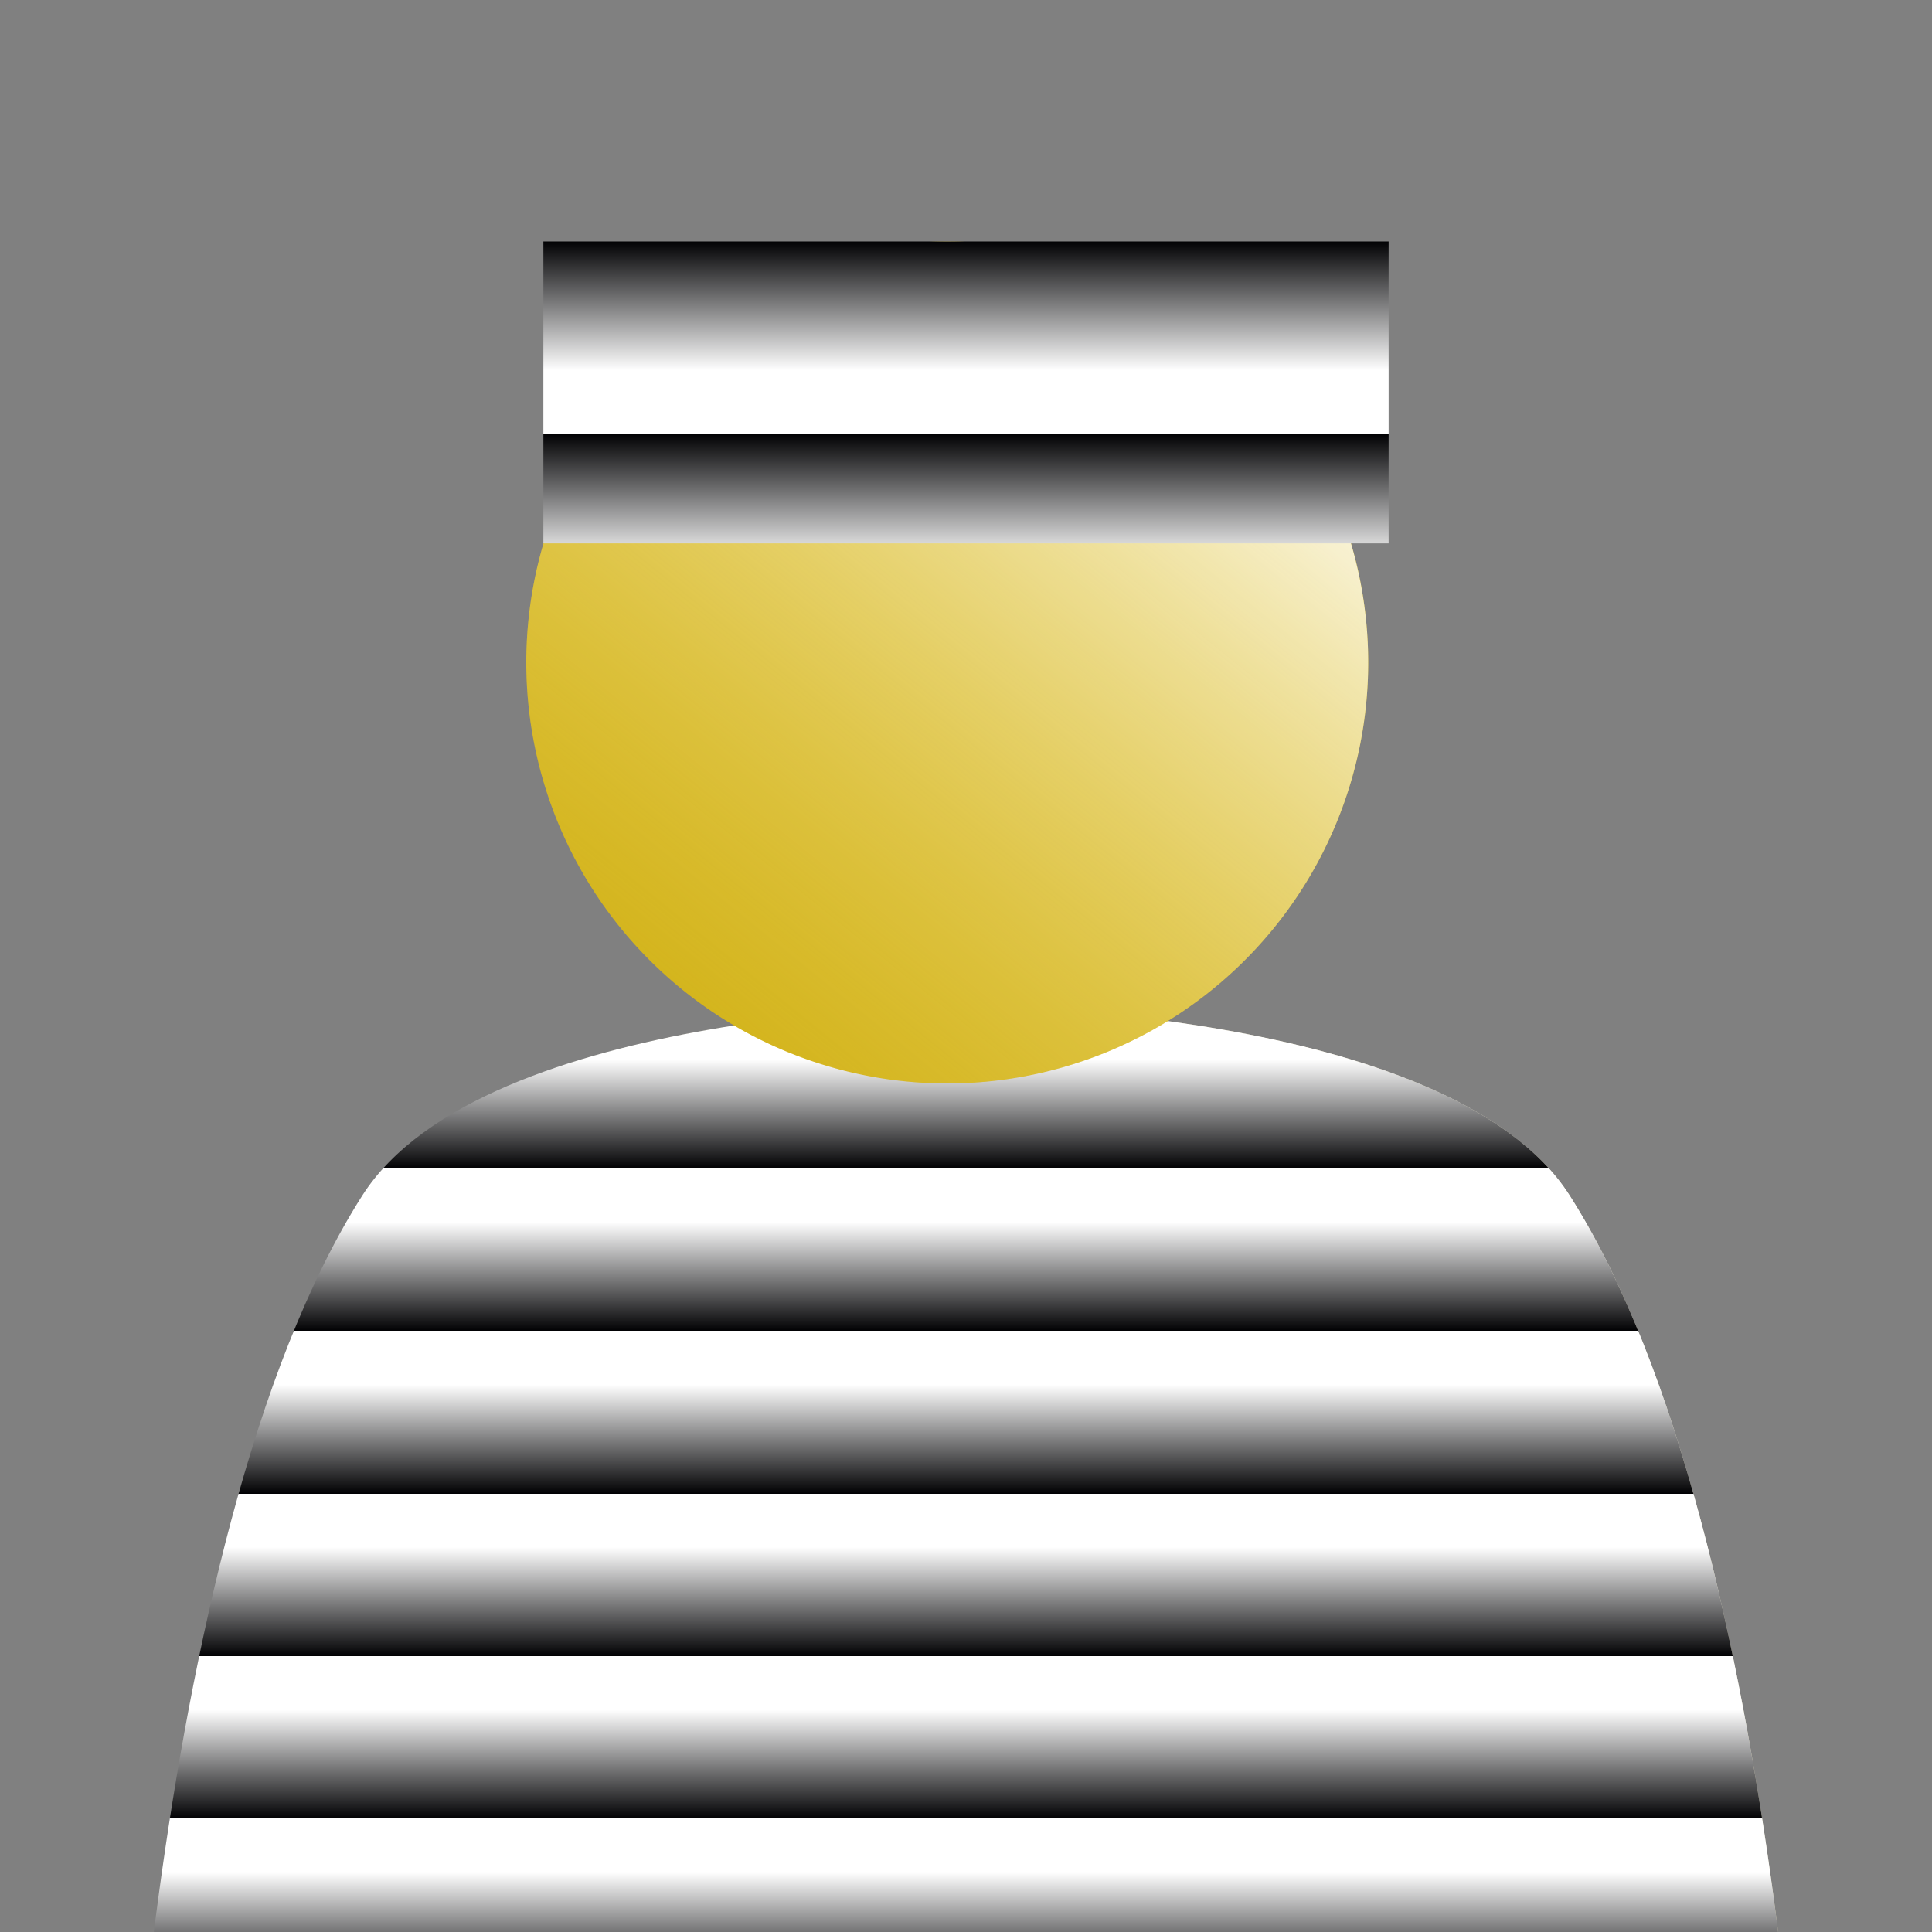 <?xml version="1.0" encoding="UTF-8" standalone="no"?>
<!-- Created with Inkscape (http://www.inkscape.org/) -->
<svg
   xmlns:dc="http://purl.org/dc/elements/1.1/"
   xmlns:cc="http://web.resource.org/cc/"
   xmlns:rdf="http://www.w3.org/1999/02/22-rdf-syntax-ns#"
   xmlns:svg="http://www.w3.org/2000/svg"
   xmlns="http://www.w3.org/2000/svg"
   xmlns:xlink="http://www.w3.org/1999/xlink"
   xmlns:sodipodi="http://sodipodi.sourceforge.net/DTD/sodipodi-0.dtd"
   xmlns:inkscape="http://www.inkscape.org/namespaces/inkscape"
   width="160"
   height="160"
   id="svg2"
   sodipodi:version="0.32"
   inkscape:version="0.45.1"
   version="1.0"
   sodipodi:docbase="P:\Workcopies\TheSign"
   sodipodi:docname="trust_no_trust.svg"
   inkscape:output_extension="org.inkscape.output.svg.inkscape"
   inkscape:export-filename="P:\Workcopies\TheSign\trust_no_trust.png"
   inkscape:export-xdpi="9"
   inkscape:export-ydpi="9">
  <rect width="100%" height="100%" fill="#808080" stroke="none"/>
  <defs
     id="defs4">
    <linearGradient
       id="linearGradient3336">
      <stop
         id="stop3338"
         offset="0"
         style="stop-color:#010103;stop-opacity:1;" />
      <stop
         style="stop-color:#ffffff;stop-opacity:1;"
         offset="0.67"
         id="stop3391" />
      <stop
         id="stop3340"
         offset="1"
         style="stop-color:#ffffff;stop-opacity:1;" />
    </linearGradient>
    <linearGradient
       id="linearGradient3161">
      <stop
         style="stop-color:#ffffff;stop-opacity:1;"
         offset="0"
         id="stop3163" />
      <stop
         style="stop-color:#edd14a;stop-opacity:0;"
         offset="1"
         id="stop3165" />
    </linearGradient>
    <linearGradient
       id="linearGradient3149">
      <stop
         style="stop-color:#000000;stop-opacity:1;"
         offset="0"
         id="stop3151" />
      <stop
         style="stop-color:#000000;stop-opacity:0;"
         offset="1"
         id="stop3153" />
    </linearGradient>
    <linearGradient
       inkscape:collect="always"
       xlink:href="#linearGradient3161"
       id="linearGradient3262"
       gradientUnits="userSpaceOnUse"
       gradientTransform="matrix(1,0,0,1.571,0,-51.429)"
       x1="137.321"
       y1="90"
       x2="80"
       y2="136.034" />
    <linearGradient
       inkscape:collect="always"
       xlink:href="#linearGradient3161"
       id="linearGradient3264"
       gradientUnits="userSpaceOnUse"
       x1="111.586"
       y1="56.798"
       x2="65.238"
       y2="114.164" />
    <linearGradient
       inkscape:collect="always"
       xlink:href="#linearGradient3161"
       id="linearGradient3276"
       gradientUnits="userSpaceOnUse"
       gradientTransform="matrix(1,0,0,1.571,0,-51.429)"
       x1="137.321"
       y1="90"
       x2="80"
       y2="136.034" />
    <linearGradient
       inkscape:collect="always"
       xlink:href="#linearGradient3161"
       id="linearGradient3278"
       gradientUnits="userSpaceOnUse"
       x1="111.586"
       y1="56.798"
       x2="65.238"
       y2="114.164" />
    <linearGradient
       inkscape:collect="always"
       xlink:href="#linearGradient3161"
       id="linearGradient3324"
       gradientUnits="userSpaceOnUse"
       gradientTransform="matrix(1,0,0,1.571,0,-58.128)"
       x1="137.321"
       y1="90"
       x2="80"
       y2="136.034" />
    <linearGradient
       inkscape:collect="always"
       xlink:href="#linearGradient3336"
       id="linearGradient3334"
       x1="10"
       y1="138.301"
       x2="150"
       y2="138.301"
       gradientUnits="userSpaceOnUse"
       spreadMethod="repeat" />
    <linearGradient
       inkscape:collect="always"
       xlink:href="#linearGradient3336"
       id="linearGradient3389"
       gradientUnits="userSpaceOnUse"
       spreadMethod="repeat"
       x1="84.642"
       y1="96.764"
       x2="84.642"
       y2="83.301" />
    <linearGradient
       inkscape:collect="always"
       xlink:href="#linearGradient3336"
       id="linearGradient3401"
       x1="76.83"
       y1="20"
       x2="76.83"
       y2="35.948"
       gradientUnits="userSpaceOnUse"
       spreadMethod="repeat" />
  </defs>
  <sodipodi:namedview
     id="base"
     pagecolor="#ffffff"
     bordercolor="#666666"
     borderopacity="1.0"
     inkscape:pageopacity="0.0"
     inkscape:pageshadow="2"
     inkscape:zoom="2.35625"
     inkscape:cx="90.692435"
     inkscape:cy="78.832042"
     inkscape:document-units="px"
     inkscape:current-layer="layer2"
     width="160px"
     height="160px"
     gridtolerance="10000"
     showguides="true"
     showgrid="true"
     inkscape:guide-bbox="true"
     guidetolerance="10000"
     inkscape:grid-points="true"
     inkscape:guide-points="true"
     inkscape:window-width="797"
     inkscape:window-height="573"
     inkscape:window-x="22"
     inkscape:window-y="29">
    <sodipodi:guide
       orientation="horizontal"
       position="59.416"
       id="guide2176" />
  </sodipodi:namedview>
  <g
     inkscape:label="Vollkörper"
     inkscape:groupmode="layer"
     id="layer1"
     style="display:inline" />
  <g
     inkscape:groupmode="layer"
     id="layer2"
     inkscape:label="Glanzlichter"
     style="display:inline">
    <path
       sodipodi:nodetypes="cscscc"
       id="path3169"
       d="M 10,193.301 C 10,193.301 11.72,127.741 30,99.015 C 40,83.301 80,83.301 80,83.301 C 80,83.301 120,83.301 130,99.015 C 148.28,127.741 150,193.301 150,193.301 L 10,193.301 z "
       style="fill:url(#linearGradient3324);fill-opacity:1;fill-rule:evenodd;stroke:none;stroke-width:1px;stroke-linecap:butt;stroke-linejoin:miter;stroke-opacity:1" />
    <path
       style="fill:url(#linearGradient3389);fill-opacity:1.0;fill-rule:evenodd;stroke:none;stroke-width:1px;stroke-linecap:butt;stroke-linejoin:miter;stroke-opacity:1;display:inline"
       d="M 10,193.301 C 10,193.301 11.72,127.741 30,99.015 C 40,83.301 80,83.301 80,83.301 C 80,83.301 120,83.301 130,99.015 C 148.28,127.741 150,193.301 150,193.301 L 10,193.301 z "
       id="path2174"
       sodipodi:nodetypes="cscscc" />
    <path
       sodipodi:type="arc"
       style="fill:#d0b014;fill-opacity:1;fill-rule:nonzero;stroke:none;stroke-width:3;stroke-miterlimit:4;stroke-dasharray:none;stroke-opacity:1;display:inline"
       id="path2168"
       sodipodi:cx="91.034485"
       sodipodi:cy="83.395226"
       sodipodi:rx="30.76923"
       sodipodi:ry="30.76923"
       d="M 121.804 83.395 A 30.769 30.769 0 1 1  60.265,83.395 A 30.769 30.769 0 1 1  121.804 83.395 z"
       transform="matrix(1.133,0,0,1.133,-24.695,-39.622)" />
    <path
       transform="matrix(1.133,0,0,1.133,-24.695,-39.622)"
       d="M 121.804 83.395 A 30.769 30.769 0 1 1  60.265,83.395 A 30.769 30.769 0 1 1  121.804 83.395 z"
       sodipodi:ry="30.76923"
       sodipodi:rx="30.76923"
       sodipodi:cy="83.395226"
       sodipodi:cx="91.034485"
       id="path3159"
       style="fill:url(#linearGradient3264);fill-opacity:1;fill-rule:nonzero;stroke:none;stroke-width:3;stroke-miterlimit:4;stroke-dasharray:none;stroke-opacity:1"
       sodipodi:type="arc" />
    <rect
       style="opacity:1;fill:url(#linearGradient3401);fill-opacity:1.0;fill-rule:nonzero;stroke:none;stroke-width:3;stroke-miterlimit:4;stroke-dasharray:none;stroke-opacity:1"
       id="rect3393"
       width="70"
       height="25"
       x="45"
       y="20" />
  </g>
</svg>
